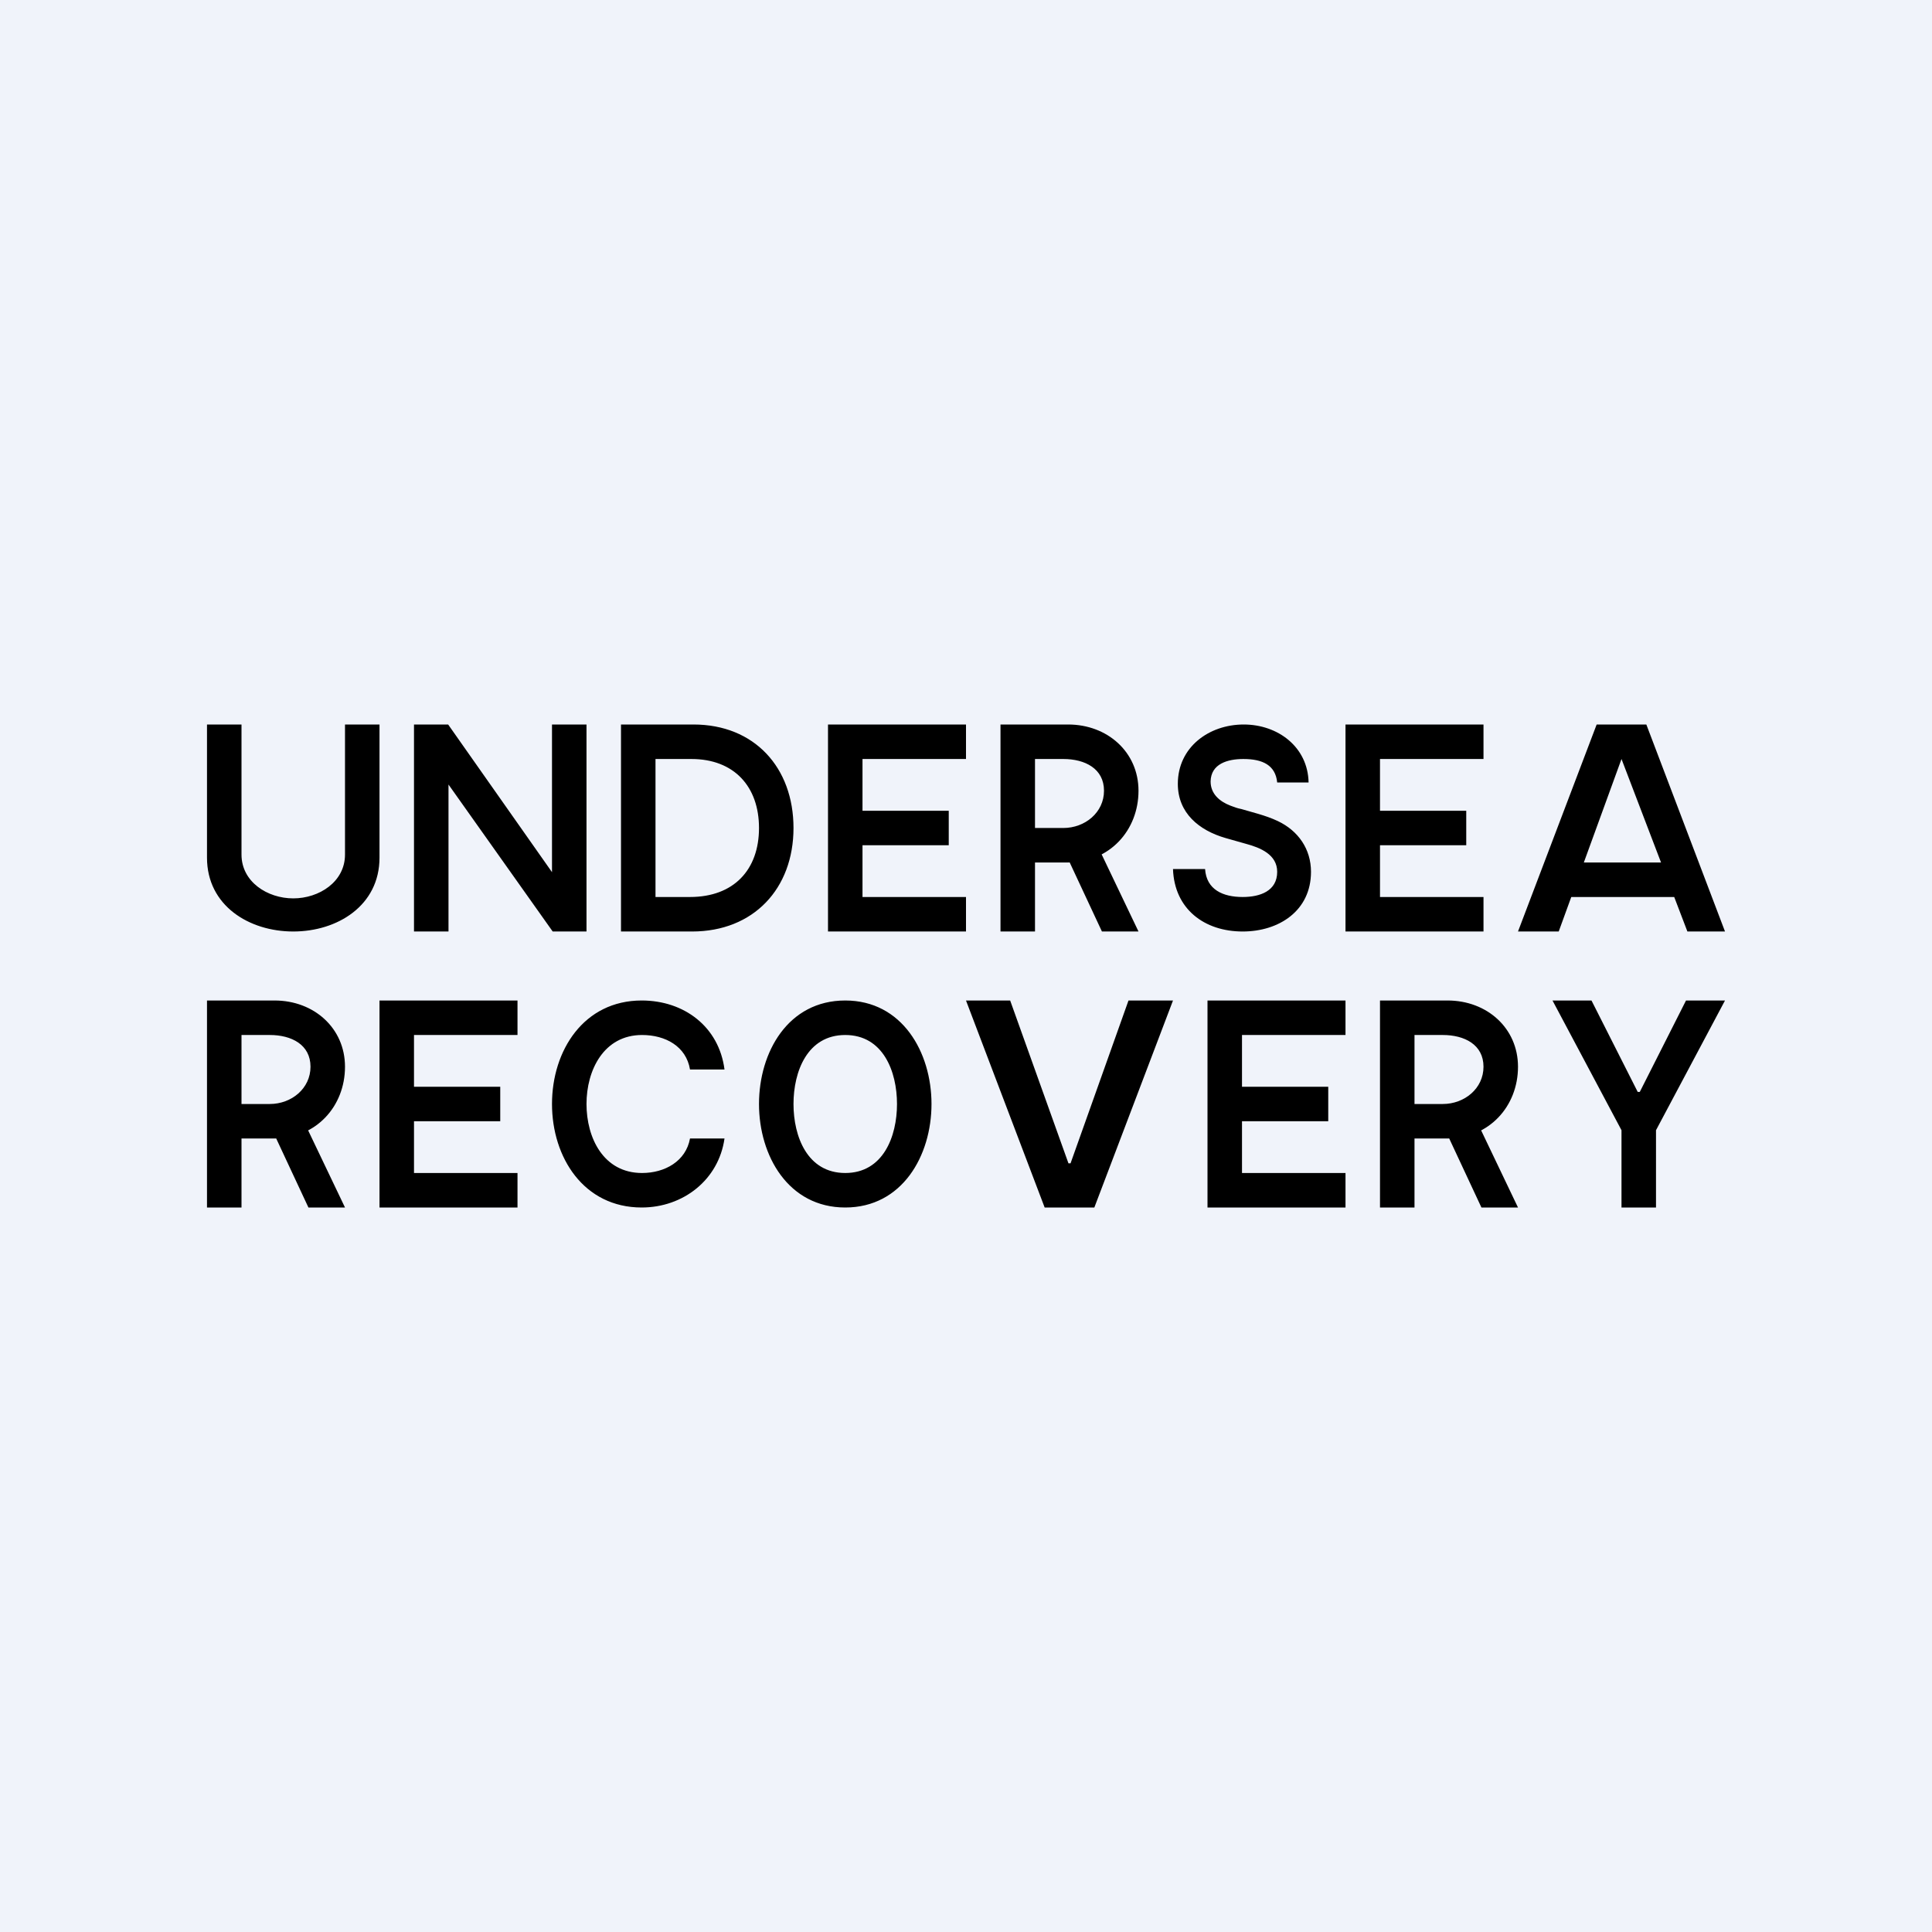 <!-- by TradeStack --><svg width="56" height="56" viewBox="0 0 56 56" xmlns="http://www.w3.org/2000/svg"><path fill="#F0F3FA" d="M0 0h56v56H0z"/><path d="m29.28 29 1.69 4.72h.06L32.71 29H34l-2.28 6h-1.44L28 29h1.28ZM45 29h1.13l1.34 2.65h.06L48.87 29H50l-2 3.76V35h-1v-2.24L45 29ZM10 21h1v3.86C11 26.25 9.78 27 8.5 27S6 26.25 6 24.86V21h1v3.77c0 .79.75 1.27 1.5 1.27s1.5-.48 1.5-1.27V21ZM17 21v6h-.98L13 22.74V27h-1v-6h.99L16 25.28V21h1ZM20.06 27H18v-6h2.1c1.77 0 2.9 1.25 2.9 3 0 1.76-1.16 3-2.94 3ZM19 26h1c1.27 0 2-.79 2-2 0-1.2-.72-2-1.96-2H19v4ZM24 27v-6h4v1h-3v1.5h2.5v1H25V26h3v1h-4ZM35 35v-6h4v1h-3v1.5h2.5v1H36V34h3v1h-4ZM11 35v-6h4v1h-3v1.5h2.5v1H12V34h3v1h-4ZM29 27v-6h1.96c1.14 0 2.04.8 2.04 1.92 0 1.15-.84 2.08-2.05 2.08h-1.4v-1h1.27c.63 0 1.18-.45 1.18-1.08 0-.64-.55-.92-1.18-.92H30v5h-1Zm2.7-2.72L33 27h-1.06l-1.27-2.72h1.03ZM6 35v-6h1.96c1.14 0 2.04.8 2.04 1.92C10 32.07 9.16 33 7.95 33h-1.4v-1h1.27C8.45 32 9 31.55 9 30.92c0-.64-.55-.92-1.18-.92H7v5H6Zm2.7-2.72L10 35H8.94l-1.27-2.72H8.7ZM40 35v-6h1.96c1.14 0 2.04.8 2.04 1.92 0 1.15-.84 2.08-2.05 2.08h-1.4v-1h1.27c.63 0 1.18-.45 1.18-1.08 0-.64-.55-.92-1.18-.92H41v5h-1Zm2.7-2.72L44 35h-1.06l-1.27-2.72h1.03ZM37.02 22.68c-.05-.5-.42-.68-.98-.68-.46 0-.94.14-.95.65 0 .36.26.58.57.7.1.04.21.08.32.1l.49.14c.2.06.38.12.57.21.59.28.96.81.96 1.47 0 1.13-.93 1.73-1.98 1.73-1.11 0-1.98-.65-2.02-1.81h.93c.04.6.52.81 1.09.81.5 0 1-.17 1-.73 0-.5-.49-.7-.9-.81l-.6-.17c-.76-.22-1.38-.72-1.38-1.57 0-1.06.9-1.72 1.91-1.72.99 0 1.86.65 1.88 1.68h-.91ZM39 27v-6h4v1h-3v1.5h2.5v1H40V26h3v1h-4ZM45.18 27H44l2.28-6h1.44L50 27h-1.09L47 22l-1.82 5Zm.11-2h3.41v1h-3.4v-1ZM21 31h-1c-.11-.67-.71-1-1.39-1C17.5 30 17 31.02 17 32s.49 2 1.61 2c.66 0 1.27-.34 1.39-1h1c-.17 1.2-1.2 2-2.4 2-1.68 0-2.6-1.45-2.6-3s.92-3 2.6-3c1.23 0 2.24.76 2.4 2ZM27 32c0 1.5-.85 3-2.5 3S22 33.5 22 32s.84-3 2.5-3c1.65 0 2.5 1.5 2.5 3Zm-1 0c0-.94-.4-2-1.5-2S23 31.06 23 32s.4 2 1.5 2 1.5-1.06 1.5-2Z"/></svg>